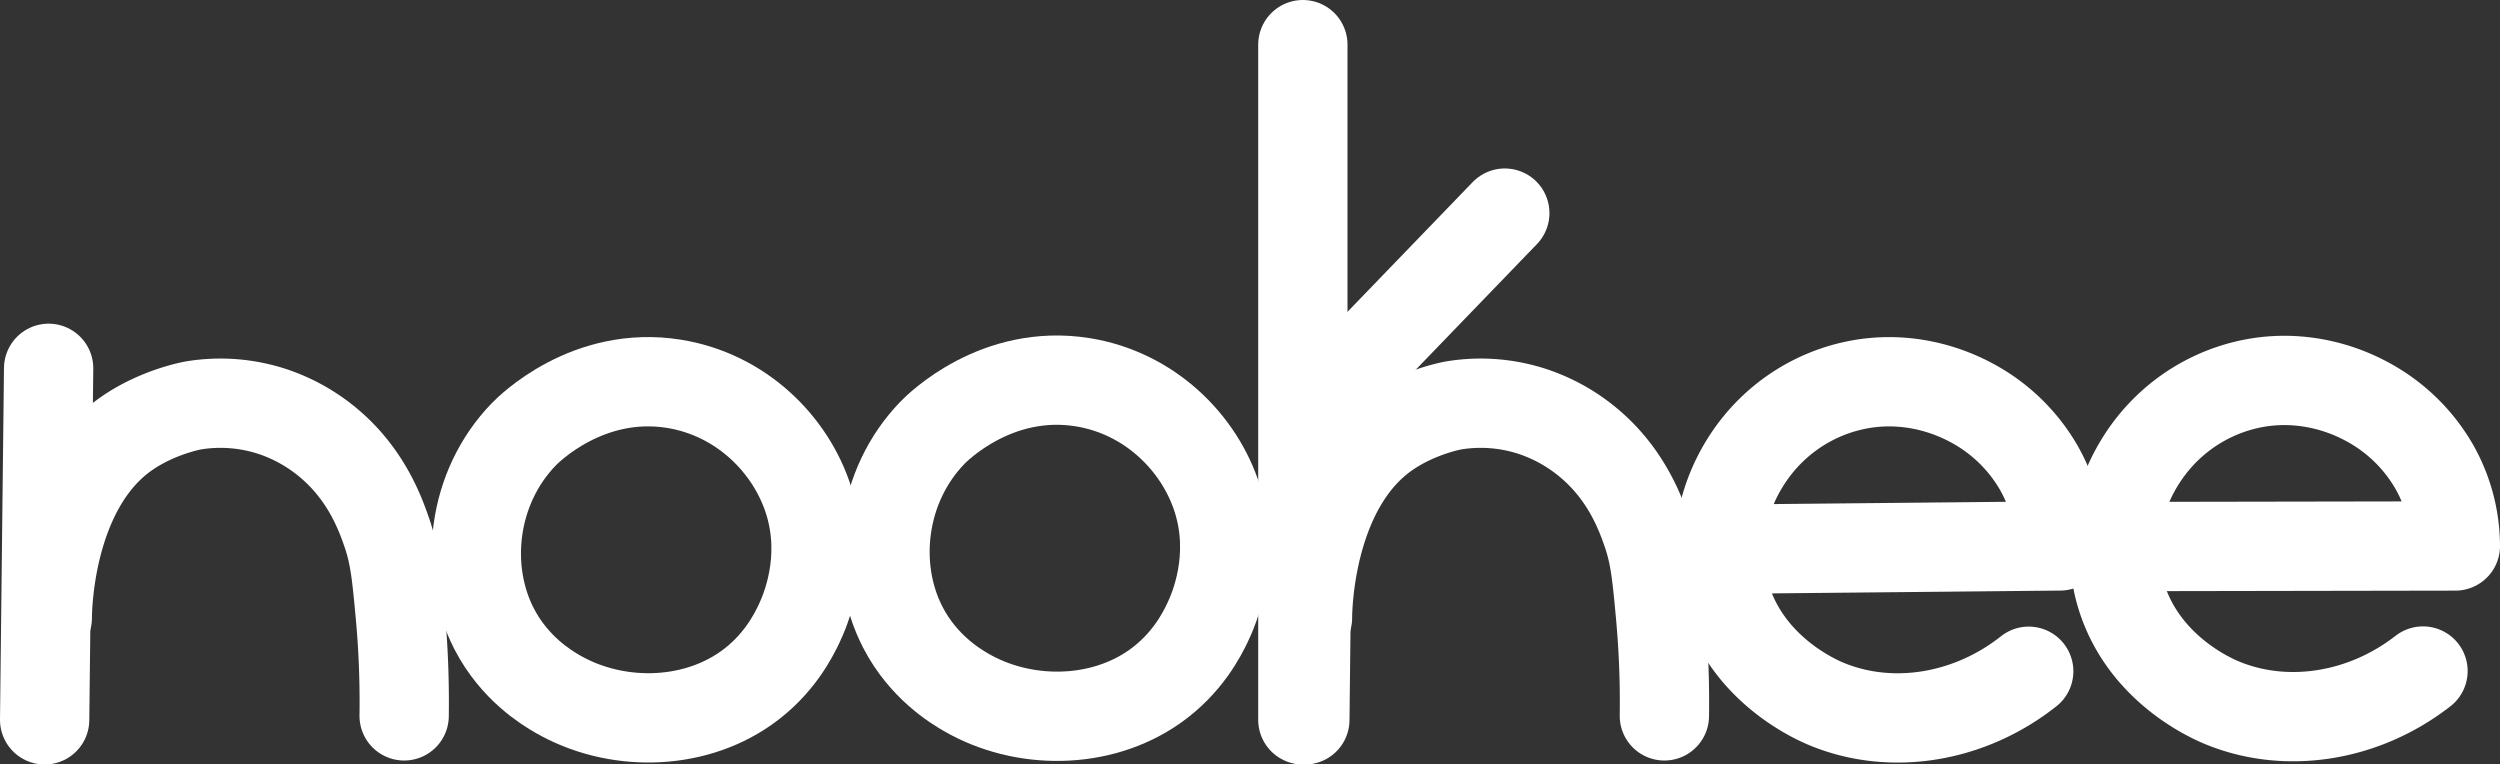 <svg xmlns="http://www.w3.org/2000/svg" viewBox="0 0 1819.83 556.5"><rect x="0" y="0" width="1819.83" height="556.5" fill="#333333" stroke="none"/><defs><style>.cls-1{fill:none;stroke:#fff;stroke-linecap:round;stroke-linejoin:round;stroke-width:65px;}</style></defs><g id="Layer_2" data-name="Layer 2"><g id="Layer_6" data-name="Layer 6"><path class="cls-1" d="M1262.85,399.71l236.7-2.31a117.67,117.67,0,0,0-15.26-56.59,123.7,123.7,0,0,0-49-47.54c-8.42-4.5-38.9-20.24-79.11-13.88a124,124,0,0,0-66.21,33.11c-29.61,28.45-47.77,75.2-33.81,121.61,16.26,54,66.38,75.48,74,78.6,47.41,19.37,103.94,9.73,146.6-24.08"/><path class="cls-1" d="M1550.61,397.84l236.72-.41a117.77,117.77,0,0,0-14.82-56.72,123.64,123.64,0,0,0-48.65-47.92c-8.38-4.57-38.74-20.55-79-14.51a124.08,124.08,0,0,0-66.47,32.57c-29.84,28.22-48.37,74.82-34.78,121.33,15.82,54.16,65.77,76,73.38,79.19,47.25,19.76,103.85,10.57,146.78-22.9"/><path class="cls-1" d="M657.22,456.66c14.9,28.83,38.35,42.85,46,47.28,41.1,23.86,97.24,24,137.23-4.09,24-16.85,34.7-38.61,38.62-46.81,4.55-9.54,20.73-46.59,7.12-89.78-12.9-41-49.37-77.24-98.19-85.05-62.57-10-105.68,33.1-109.25,36.8C641.18,353.88,634.69,413.05,657.22,456.66Z"/><path class="cls-1" d="M359.73,457.81c14.9,28.83,38.35,42.86,46,47.28,41.1,23.86,97.24,24,137.23-4.08,24-16.85,34.71-38.62,38.62-46.81,4.55-9.54,20.73-46.59,7.12-89.79-12.9-41-49.37-77.24-98.19-85.05-62.57-10-105.68,33.11-109.25,36.81C343.7,355,337.2,414.2,359.73,457.81Z"/><line class="cls-1" x1="948.39" y1="32.5" x2="948.39" y2="524"/><line class="cls-1" x1="1095.39" y1="155.13" x2="970.08" y2="284.99"/><line class="cls-1" x1="35.4" y1="268.11" x2="32.5" y2="524"/><path class="cls-1" d="M34.43,449.65c0-7.25,1.44-95.17,57.94-134.22,22.94-15.86,48.28-20.28,48.28-20.28a121,121,0,0,1,58.9,4.83,124.84,124.84,0,0,1,37.09,20.38c29.44,23.4,40.17,53.43,45,67.49,5.65,16.49,7.06,30.85,9.66,58.9a694.5,694.5,0,0,1,2.89,74.35"/><line class="cls-1" x1="952.73" y1="268.11" x2="949.84" y2="524"/><path class="cls-1" d="M951.77,449.65c0-7.25,1.44-95.17,57.94-134.22,22.94-15.86,48.28-20.28,48.28-20.28a121,121,0,0,1,58.9,4.83A124.84,124.84,0,0,1,1154,320.36c29.44,23.4,40.17,53.43,45,67.49,5.65,16.49,7.06,30.85,9.65,58.9a695,695,0,0,1,2.9,74.35"/></g></g></svg>